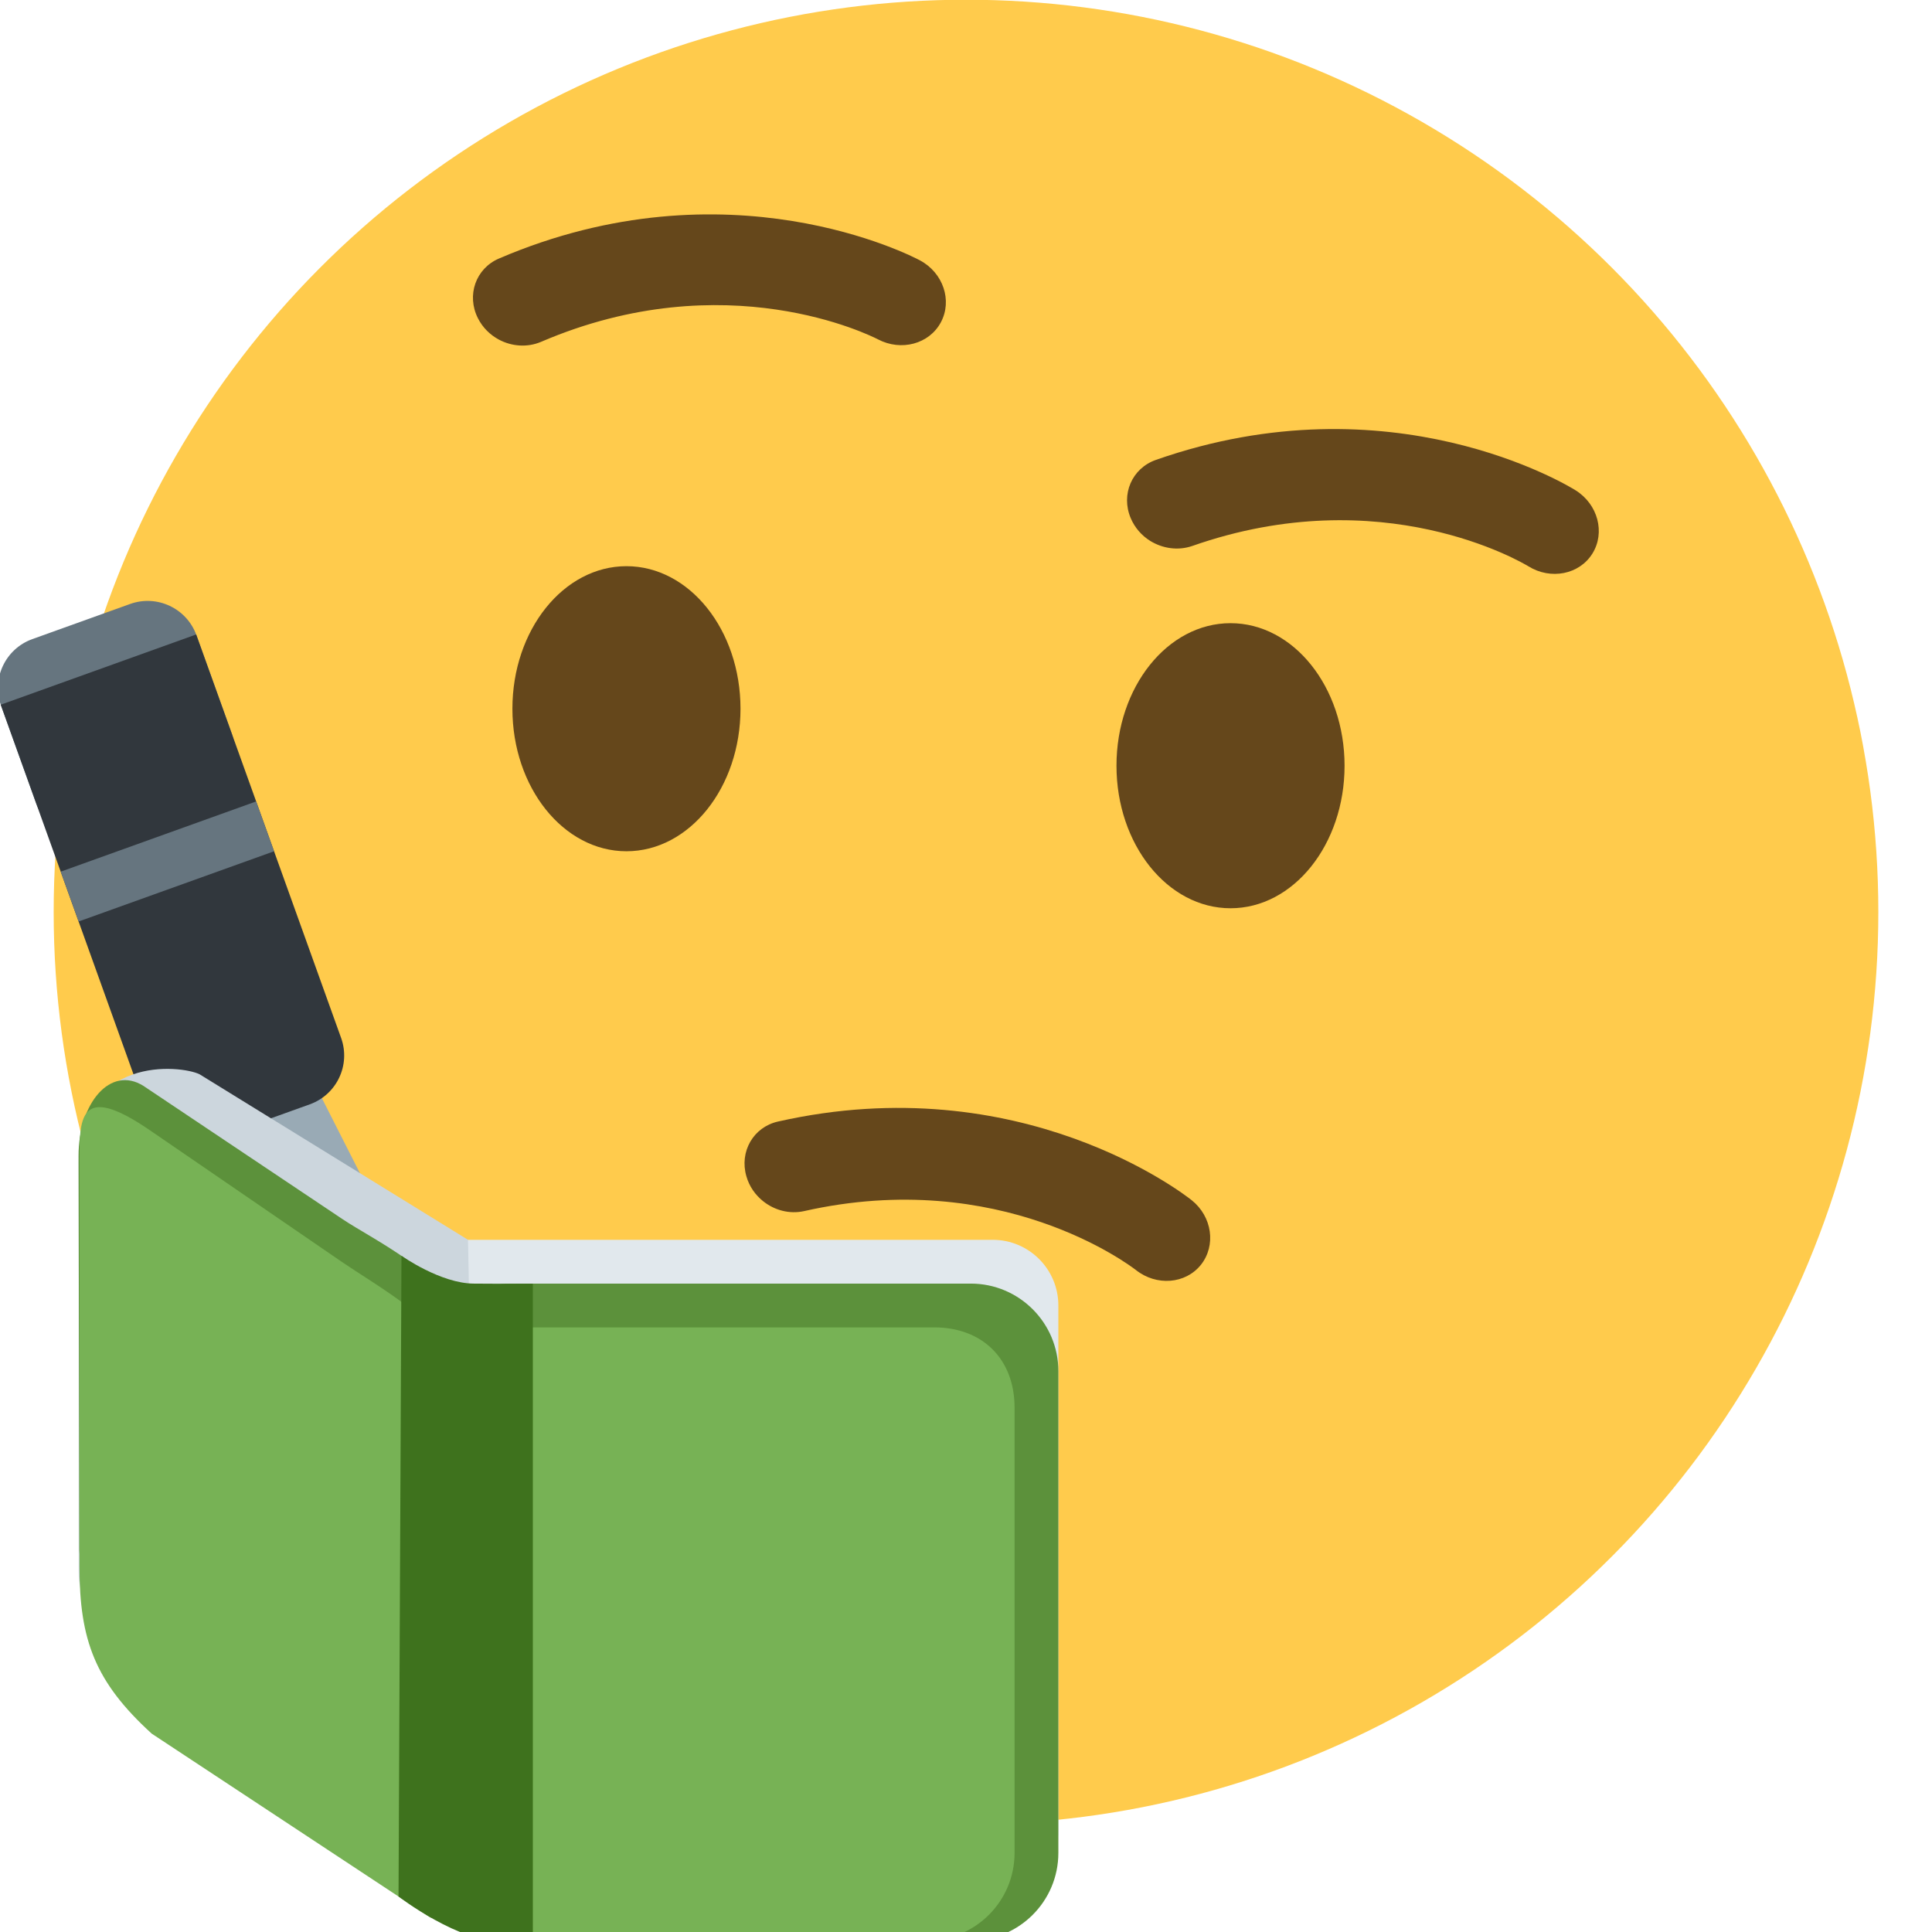 <?xml version="1.0" encoding="UTF-8" standalone="no"?>
<svg
   xmlns:dc="http://purl.org/dc/elements/1.1/"
   xmlns:cc="http://creativecommons.org/ns#"
   xmlns:rdf="http://www.w3.org/1999/02/22-rdf-syntax-ns#"
   xmlns:svg="http://www.w3.org/2000/svg"
   xmlns="http://www.w3.org/2000/svg"
   xmlns:sodipodi="http://sodipodi.sourceforge.net/DTD/sodipodi-0.dtd"
   xmlns:inkscape="http://www.inkscape.org/namespaces/inkscape"
   inkscape:export-ydpi="682.66998"
   inkscape:export-xdpi="682.66998"
   inkscape:export-filename="/Users/JP25309/personal/custom-emoji/emojis/writing_face.png"
   viewBox="0 0 36 36"
   version="1.1"
   id="svg2698"
   sodipodi:docname="writing_face.svg"
   inkscape:version="1.0 (4035a4f, 2020-05-01)">
  <defs
     id="defs2702" />
  <sodipodi:namedview
     inkscape:snap-page="true"
     inkscape:document-rotation="0"
     pagecolor="#ffffff"
     bordercolor="#666666"
     borderopacity="1"
     objecttolerance="10"
     gridtolerance="10"
     guidetolerance="10"
     inkscape:pageopacity="0"
     inkscape:pageshadow="2"
     inkscape:window-width="1920"
     inkscape:window-height="1035"
     id="namedview2700"
     showgrid="false"
     inkscape:zoom="9.2916667"
     inkscape:cx="-9.0388422"
     inkscape:cy="25.17459"
     inkscape:window-x="0"
     inkscape:window-y="23"
     inkscape:window-maximized="1"
     inkscape:current-layer="svg2698" />
  <g
     transform="translate(0,-0.023)"
     id="g2767">
    <circle
       fill="#ffcb4c"
       cx="18"
       cy="17.018"
       r="17"
       id="circle2741" />
    <path
       fill="#65471b"
       d="m 14.22,22.406 c -0.145,-0.116 -0.258,-0.274 -0.312,-0.464 -0.134,-0.46 0.13,-0.918 0.59,-1.021 4.528,-1.021 7.577,1.363 7.706,1.465 0.384,0.306 0.459,0.845 0.173,1.205 -0.286,0.358 -0.828,0.401 -1.211,0.097 -0.11,-0.084 -2.523,-1.923 -6.182,-1.098 -0.274,0.061 -0.554,-0.016 -0.764,-0.184 z"
       id="path2743" />
    <ellipse
       fill="#65471b"
       cx="11.673"
       cy="13.229"
       rx="2.125"
       ry="2.656"
       id="ellipse2745" />
    <ellipse
       fill="#65471b"
       cx="22.929"
       cy="14.291"
       rx="2.125"
       ry="2.656"
       id="ellipse2747" />
    <path
       fill="#65471b"
       d="M 9.296,6.351 C 9.132,6.263 8.993,6.127 8.905,5.952 8.689,5.524 8.865,5.025 9.298,4.84 c 4.266,-1.831 7.699,-0.043 7.843,0.034 0.433,0.231 0.608,0.747 0.391,1.154 -0.216,0.405 -0.74,0.546 -1.173,0.318 C 16.236,6.283 13.527,4.914 10.081,6.393 9.824,6.502 9.534,6.478 9.296,6.351 Z m 12.135,3.75 C 21.275,10.003 21.145,9.858 21.069,9.677 20.882,9.235 21.092,8.75 21.537,8.593 c 4.381,-1.536 7.685,0.48 7.823,0.567 0.415,0.26 0.555,0.787 0.312,1.178 -0.242,0.39 -0.776,0.495 -1.191,0.238 -0.12,-0.072 -2.727,-1.621 -6.267,-0.379 -0.266,0.091 -0.553,0.046 -0.783,-0.096 z"
       id="path2751" />
  </g>
  <g
     transform="matrix(-0.297,-0.14,-0.14,0.297,11.744,15.234)"
     id="g927">
    <path
       fill="#99aab5"
       d="M 4.167,32.729 C 4.459,32.896 4.793,33 5.154,33 c 1.105,0 2,-0.896 2,-2 0,-1.104 -0.895,-2 -2,-2 -1.105,0 -2,0.896 -2,2 0,0.361 0.103,0.695 0.27,0.987 L 0.278,35.133 1.154,28 l 9,-7 5,5 -7,9 -7.134,0.876 z"
       id="path907" />
    <path
       fill="#66757f"
       d="m 22.511,5.308 c -1.151,1.151 -1.151,3.016 0,4.167 l 4.167,4.168 c 1.151,1.15 3.018,1.15 4.167,0 l 4.167,-4.168 c 1.15,-1.151 1.15,-3.016 0,-4.167 L 30.845,1.141 c -1.15,-1.151 -3.016,-1.151 -4.167,0 z"
       id="path909" />
    <path
       fill="#31373d"
       d="M 9.511,18.309 26.713,1.105 35.046,9.44 17.845,26.643 c -1.15,1.15 -3.016,1.15 -4.168,0 L 9.511,22.475 c -1.151,-1.151 -1.151,-3.016 0,-4.166 z"
       id="path911" />
    <path
       fill="#66757f"
       d="m 17.469,10.35 2.125,-2.125 8.334,8.334 -2.125,2.125 z"
       id="path913" />
  </g>
  <g
     transform="matrix(0.408,0,0,0.408,7.073,21.47)"
     id="g2776">
    <path
       sodipodi:nodetypes="ssssscccs"
       id="path2688"
       d="m 16.258,24.597 c 0,2.209 -1.855,4.53 -4,4 L -9.742,23.162 c -2.145,-0.53 -4,-1.791 -4,-4 V 0.597 c 0,-5.079 4.678,-4.574 5.522,-4.156 L 4.038,4 16.258,13.942 Z"
       fill="#ccd6dd" />
    <path
       style="fill:#5c913b;fill-opacity:1;stroke-width:0.787"
       sodipodi:nodetypes="sssssscss"
       fill="#3b88c3"
       d="m -13.71,18.164 c 0.003,1.583 2.916,9.063 4.065,8.085 l 7.958,-6.773 c 1.15,-0.978 2.302,-1.67 2.733,-3.624 L 2.95,7.244 C 3.287,5.716 -0.328,3.97 -1.686,3.061 l -9.093,-6.087 c -1.516,-0.957 -2.974,0.791 -2.969,3.196 z"
       id="path2692-3" />
    <path
       style="fill:#77b255;fill-opacity:1;stroke-width:0.787"
       sodipodi:nodetypes="scsssssss"
       fill="#55acee"
       d="m -13.705,18.933 c 0,3.339 0.708,5.258 3.296,7.619 L 2.29,34.932 C 3.085,35.457 2.85,30.931 2.874,28.93 L 3.102,9.284 C 3.118,7.928 -0.325,5.968 -1.686,5.034 L -10.485,-1 c -3.301,-2.263 -3.22,-0.493 -3.22,1.509 z"
       id="path2694-1" />
    <path
       sodipodi:nodetypes="ssssscsss"
       id="path2690"
       d="m 31,31 c 0,1.657 -1.343,3 -3,3 H 4 C 2.343,34 0.789,32.644 1,31 L 4.074,7.066 C 4.104,6.83 4.038,4 4.038,4 H 28 c 1.657,0 3,1.343 3,3 z"
       fill="#e1e8ed" />
    <path
       style="fill:#5c913b;fill-opacity:1"
       id="path2692"
       d="m 31,32 c 0,2.209 -1.791,4 -4,4 H 6 C 3.791,36 2,34.209 2,32 V 10 C 2,7.791 3.791,6 6,6 h 21 c 2.209,0 4,1.791 4,4 z"
       fill="#3b88c3" />
    <path
       style="fill:#77b255;fill-opacity:1"
       id="path2694"
       d="m 29,32 c 0,2.209 -1.791,4 -4,4 H 6 C 3.791,36 2,34.209 2,32 V 12 C 2,9.791 3.791,8 6,8 H 25.335 C 27.544,8 29,9.456 29,11.665 Z"
       fill="#55acee" />
    <path
       style="fill:#3e721d;fill-opacity:1"
       sodipodi:nodetypes="cccsccc"
       id="path2696"
       d="M 4.314,6 C 2.792,6 1,4.728 1,4.728 L 0.865,33.991 c 0,0 2.793,2.146 4.821,2.063 L 7,36 V 6 C 7,6 5.699,6.013 4.314,6 Z"
       fill="#226699" />
  </g>
</svg>
